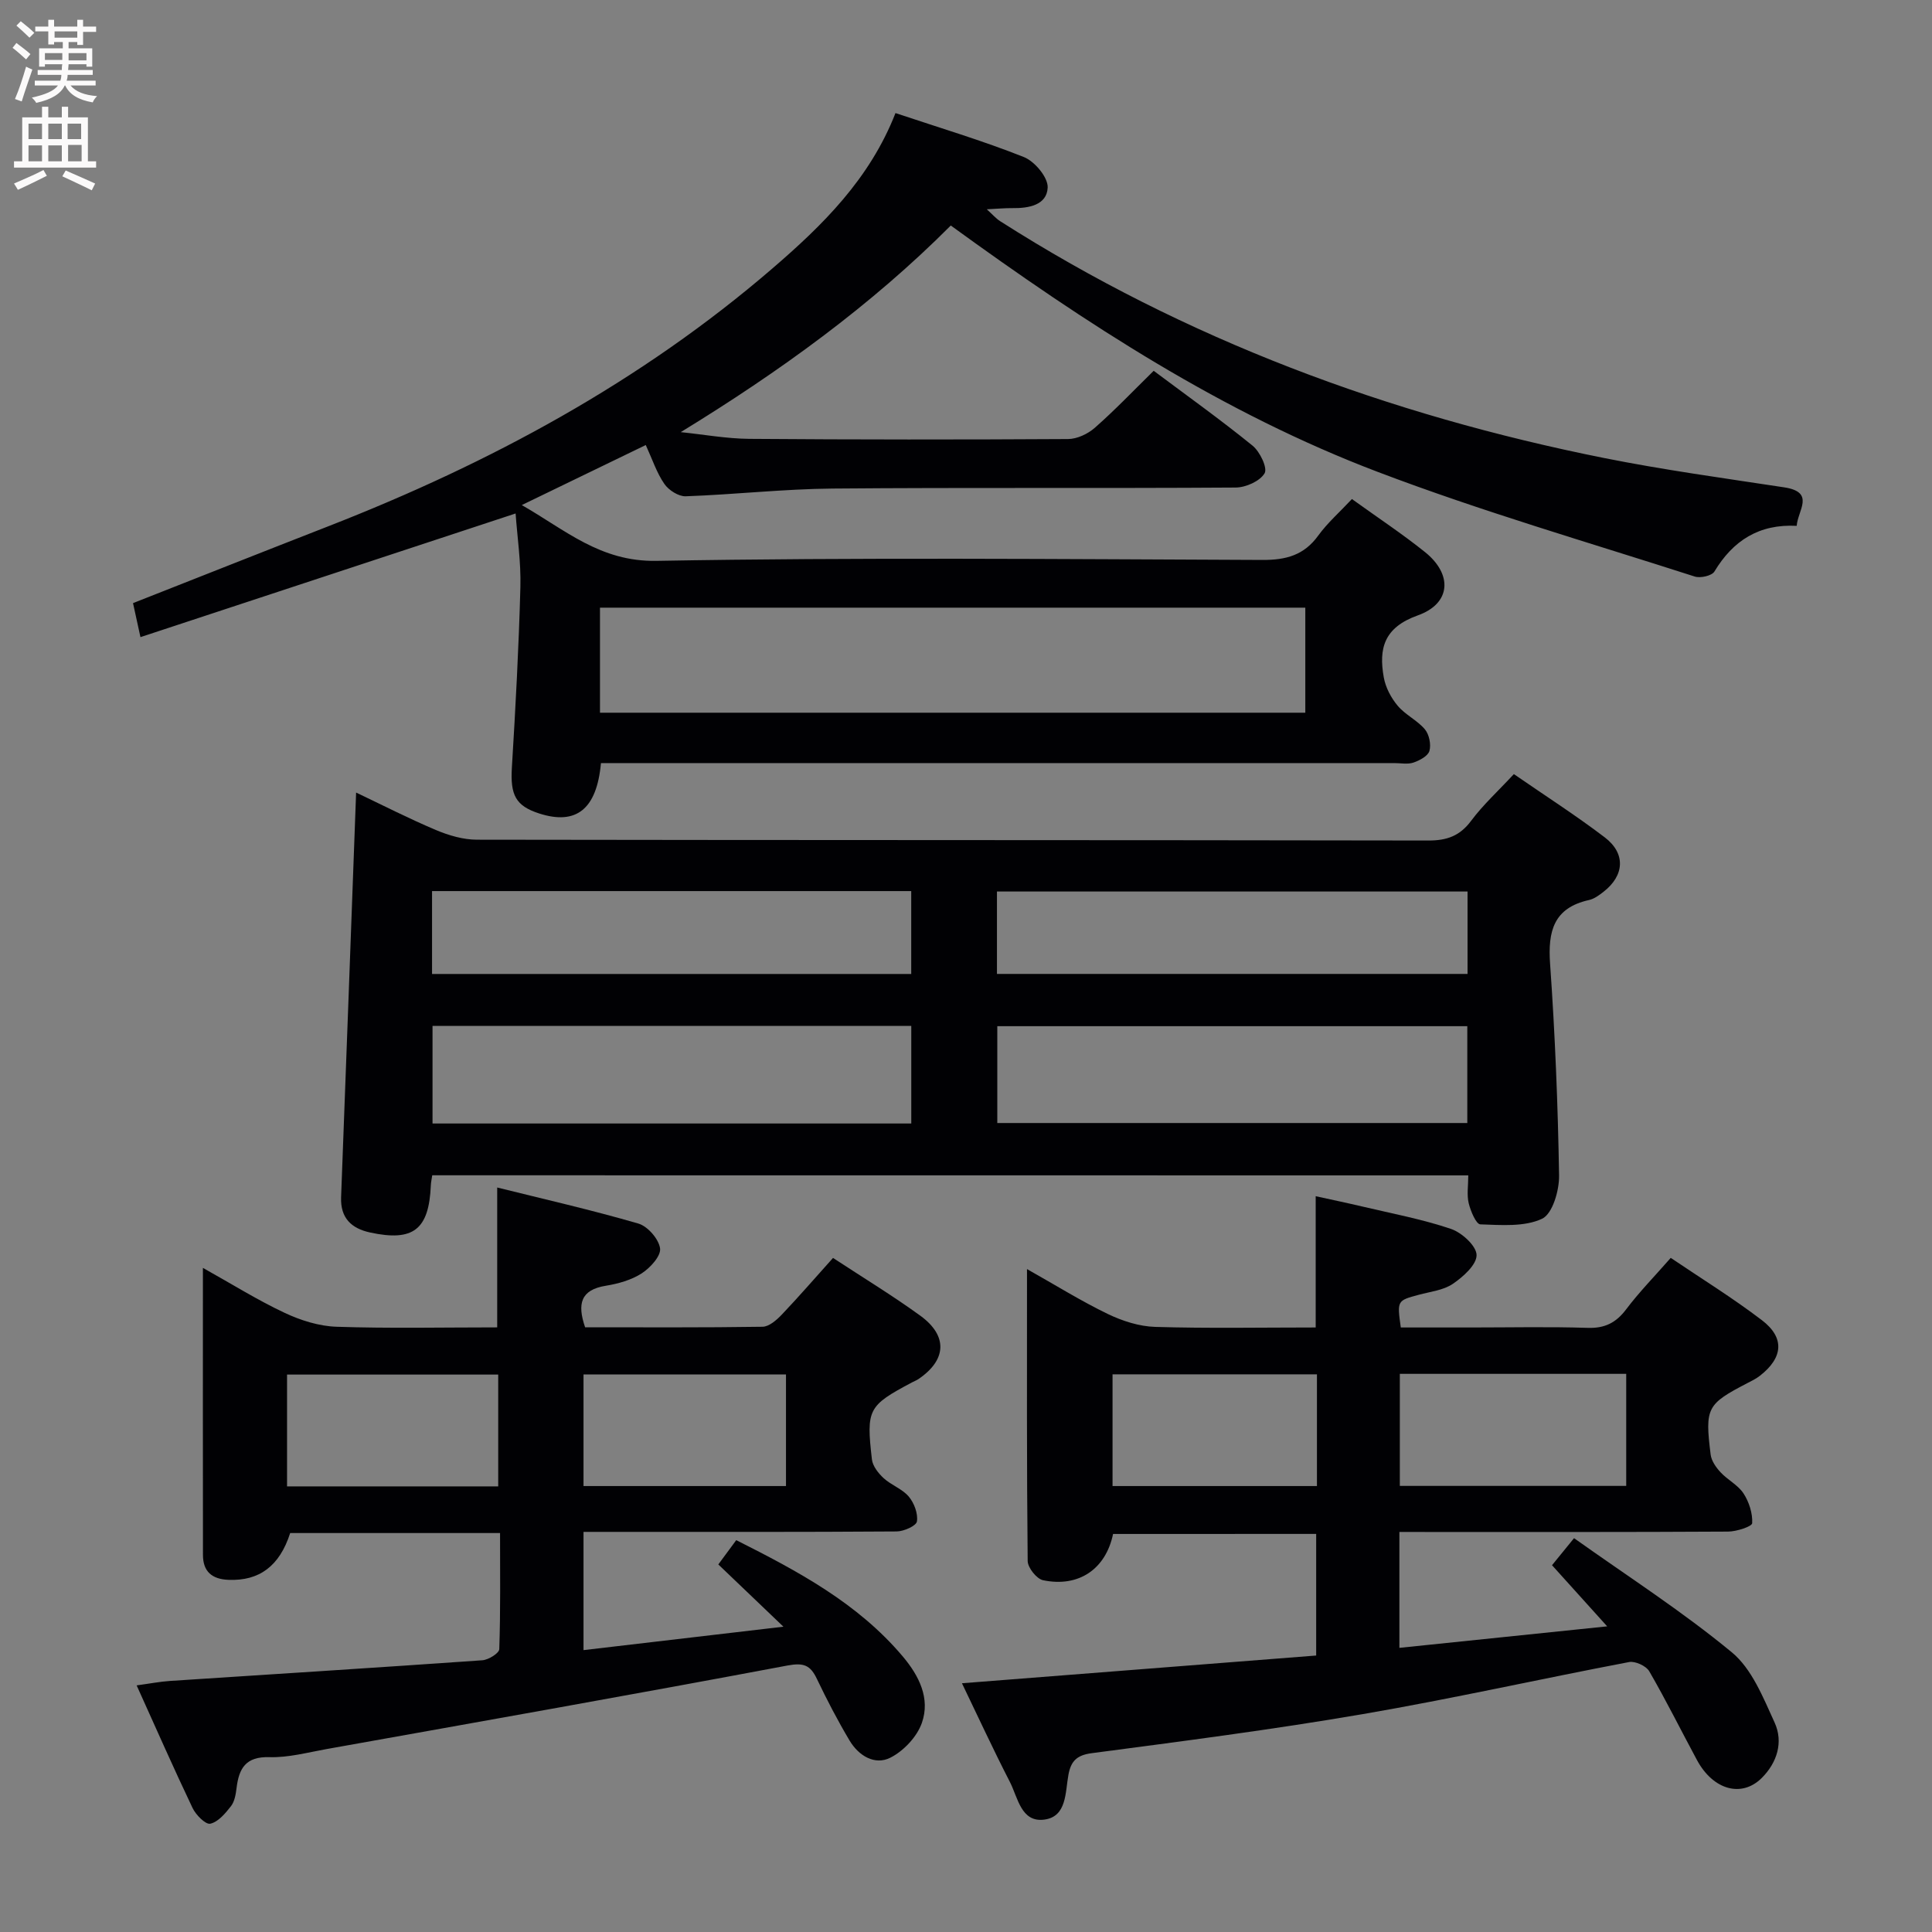 <svg enable-background="new 0 0 400 400" viewBox="0 0 400 400" xmlns="http://www.w3.org/2000/svg"><rect x="0" y="0" width="400" height="400" fill="#808080" stroke="none"/><g fill="#010104"><path d="m124.42 158c-.87 9.58-5.14 12.87-12.76 10.43-4.92-1.58-6.03-3.84-5.68-9.54.76-12.44 1.43-24.89 1.76-37.34.14-5.25-.66-10.52-.99-15.24-25.74 8.48-51.38 16.94-77.67 25.6-.65-2.96-1.09-4.98-1.54-7.04 13.72-5.4 27.1-10.71 40.51-15.94 33.39-13.04 64.6-29.86 91.88-53.36 10.36-8.92 20.13-18.49 25.47-32.16 9.14 3.06 18.02 5.7 26.59 9.11 2.24.89 5.02 4.22 4.92 6.32-.17 3.64-3.95 4.3-7.33 4.25-1.48-.02-2.97.13-5.28.24 1.24 1.12 1.91 1.91 2.75 2.45 38.46 24.53 80.46 40.12 125.02 49.04 12.35 2.47 24.86 4.18 37.33 6.08 6.5.99 2.8 4.77 2.59 7.97-7.8-.41-13.18 3.05-17.04 9.46-.53.88-2.89 1.41-4.06 1.04-21.94-7.06-44.13-13.49-65.65-21.67-31.93-12.13-60.39-30.66-88.39-51.01-16.49 16.55-35.49 30.28-55.91 42.78 4.73.48 9.46 1.35 14.19 1.39 22 .17 43.99.17 65.99.04 1.88-.01 4.11-1.06 5.56-2.34 4.12-3.62 7.91-7.6 12.18-11.79 6.76 5.06 13.78 10.07 20.46 15.49 1.53 1.24 3.15 4.63 2.5 5.73-.96 1.63-3.89 2.94-5.99 2.95-27.83.19-55.66-.03-83.49.21-10.13.09-20.24 1.24-30.37 1.6-1.48.05-3.53-1.26-4.42-2.56-1.58-2.28-2.47-5.04-3.85-8.05-8.48 4.11-16.77 8.11-25.67 12.43 9.04 5.16 16.24 11.75 27.86 11.55 41.81-.74 83.65-.36 125.48-.19 4.89.02 8.61-.97 11.56-5.05 1.92-2.64 4.44-4.85 6.97-7.56 5.24 3.78 10.37 7.16 15.14 10.99 5.74 4.61 5.4 10.64-1.5 13.1-7.01 2.5-8.12 6.85-7.04 12.85.37 2.07 1.5 4.22 2.87 5.85 1.57 1.88 4.05 3.01 5.63 4.88.9 1.07 1.32 3.14.95 4.47-.29 1.06-2.02 1.98-3.3 2.42-1.2.41-2.64.11-3.97.11-52.66 0-105.32 0-157.98 0-1.99.01-3.96.01-6.28.01zm-.2-10.44h146.03c0-7.45 0-14.52 0-21.75-48.86 0-97.37 0-146.03 0z"/><path d="m89.49 243.33c-.12.83-.27 1.46-.29 2.09-.39 9.16-3.62 11.7-12.6 9.75-3.85-.84-6.14-3-5.98-7.29 1.06-27.77 2.06-55.53 3.11-83.79 5.3 2.52 10.83 5.35 16.53 7.76 2.66 1.12 5.66 2 8.5 2 65.65.11 131.31.05 196.96.17 3.84.01 6.52-.94 8.86-4.08 2.46-3.3 5.56-6.13 8.85-9.67 6.38 4.41 12.79 8.51 18.82 13.1 4.38 3.33 4.07 7.9-.24 11.25-.91.71-1.93 1.48-3.02 1.72-7.34 1.63-8.54 6.47-8.06 13.22 1.03 14.58 1.62 29.2 1.86 43.82.05 3.09-1.36 7.94-3.52 8.95-3.67 1.72-8.48 1.3-12.78 1.16-.88-.03-2.01-2.74-2.41-4.37-.42-1.72-.09-3.62-.09-5.77-71.58-.02-142.95-.02-214.5-.02zm99.18-10.72c0-7.04 0-13.61 0-20.21-33.23 0-66.13 0-99.12 0v20.21zm115.12-20.15c-32.73 0-65.08 0-97.31 0v20.05h97.31c0-6.76 0-13.21 0-20.05zm-214.34-10.81h99.21c0-5.93 0-11.5 0-17.16-33.21 0-66.07 0-99.21 0zm214.39-17.07c-32.85 0-65.17 0-97.43 0v17.06h97.43c0-5.83 0-11.28 0-17.06z"/><path d="m289.73 317.17v24c14.71-1.52 29.04-3 43.02-4.45-3.61-4-7.38-8.18-11.42-12.66 1.32-1.62 2.55-3.13 4.56-5.6 11.06 7.87 22.37 15.13 32.66 23.63 4.16 3.43 6.5 9.38 8.87 14.56 1.84 4.04.51 8.29-2.67 11.46-4.17 4.15-10.07 2.47-13.4-3.69-3.31-6.13-6.4-12.38-9.89-18.4-.64-1.11-2.91-2.15-4.17-1.91-18.4 3.5-36.69 7.61-55.14 10.78-18.63 3.2-37.4 5.62-56.14 8.09-3.14.41-4.29 1.71-4.8 4.45-.68 3.66-.31 8.68-5 9.3-4.82.64-5.47-4.59-7.13-7.81-3.41-6.63-6.54-13.41-9.92-20.42 24.48-1.92 48.7-3.81 73.34-5.74 0-8.34 0-16.56 0-25.18-13.93 0-27.99 0-42.05.01-1.5 7.23-7.07 11.12-14.49 9.58-1.33-.27-3.17-2.59-3.19-3.98-.21-19.81-.14-39.62-.14-60.44 5.97 3.36 11.21 6.63 16.74 9.3 3.01 1.45 6.49 2.57 9.79 2.67 10.97.33 21.95.12 33.24.12 0-8.99 0-17.67 0-27.18 3.14.69 6.44 1.38 9.71 2.15 6.12 1.45 12.35 2.61 18.29 4.62 2.26.76 5.29 3.53 5.31 5.42.02 2.01-2.79 4.51-4.92 5.96-1.96 1.33-4.65 1.61-7.04 2.26-4.5 1.21-4.51 1.18-3.73 6.77h14.69c8 0 16-.18 23.99.08 3.55.12 5.88-1.05 7.99-3.85 2.69-3.57 5.85-6.79 9.22-10.64 6.36 4.3 12.84 8.3 18.87 12.9 4.78 3.64 4.39 7.77-.4 11.5-.78.61-1.69 1.06-2.57 1.51-8.41 4.37-8.85 5.09-7.64 14.81.16 1.3 1.11 2.66 2.05 3.67 1.46 1.58 3.61 2.63 4.75 4.37 1.15 1.76 1.91 4.13 1.8 6.17-.04.69-3.24 1.73-4.99 1.74-20.66.12-41.31.08-61.97.08-1.85-.01-3.67-.01-6.08-.01zm46.96-32.73c-15.76 0-31.15 0-46.87 0v23.2h46.87c0-7.72 0-15.16 0-23.2zm-64.03 23.23c0-7.82 0-15.37 0-23.13-14.3 0-28.32 0-42.32 0v23.13z"/><path d="m28.29 348.94c2.73-.37 4.81-.78 6.91-.92 21.56-1.42 43.12-2.76 64.67-4.28 1.27-.09 3.47-1.46 3.5-2.3.27-7.94.16-15.89.16-24.04-14.93 0-29.21 0-43.45 0-2.2 6.85-6.4 9.94-12.75 9.69-3.45-.13-5.31-1.72-5.31-5.17-.03-19.48-.01-38.96-.01-59.42 6 3.35 11.3 6.67 16.92 9.31 3.32 1.56 7.12 2.76 10.74 2.88 10.97.37 21.97.13 33.27.13 0-9.6 0-18.94 0-28.96 9.53 2.37 19.46 4.63 29.21 7.46 1.94.56 4.24 3.2 4.51 5.14.22 1.56-2.03 4.03-3.79 5.17-2.15 1.39-4.87 2.15-7.44 2.57-5.2.84-5.96 3.73-4.29 8.6 12.19 0 24.47.08 36.74-.11 1.35-.02 2.91-1.39 3.98-2.51 3.54-3.72 6.9-7.61 10.61-11.74 6.21 4.08 12.31 7.78 18.07 11.96 5.76 4.19 5.44 9.2-.43 13.15-.41.27-.89.44-1.33.68-9.03 4.81-9.46 5.51-8.26 15.92.16 1.39 1.33 2.88 2.43 3.89 1.58 1.45 3.86 2.22 5.2 3.81 1.12 1.33 1.94 3.52 1.69 5.15-.14.91-2.71 2.06-4.2 2.07-19.66.14-39.32.09-58.98.09-1.82 0-3.64 0-5.85 0v24.48c13.38-1.57 26.63-3.12 41.39-4.85-5-4.78-9.11-8.71-13.48-12.89 1.23-1.66 2.37-3.21 3.71-5.03 12.73 6.41 25.14 13.01 34.48 24.08 3.39 4.02 5.72 8.69 3.96 13.74-1 2.88-3.78 5.83-6.53 7.22-3.24 1.64-6.58-.42-8.44-3.54-2.46-4.13-4.69-8.41-6.76-12.75-1.35-2.85-2.71-3.43-6.12-2.79-31.77 5.98-63.6 11.61-95.43 17.3-3.92.7-7.89 1.79-11.81 1.67-4.89-.15-6.3 2.3-6.8 6.37-.16 1.3-.4 2.8-1.16 3.78-1.16 1.49-2.65 3.27-4.29 3.63-.97.21-2.99-1.83-3.67-3.27-3.9-8.18-7.57-16.52-11.57-25.37zm31.14-41.2h43.72c0-7.89 0-15.58 0-23.15-14.84 0-29.24 0-43.72 0zm103.3-23.18c-14.13 0-27.99 0-41.92 0v23.11h41.92c0-7.83 0-15.4 0-23.11z"/></g><path d="m2.6 9.9.8-1c.9.7 1.9 1.4 2.9 2.3l-.9 1.1c-1.1-1-2-1.8-2.8-2.4zm.5 10.6c.9-2.1 1.6-4.3 2.3-6.7.4.2.8.4 1.3.6-.7 2.1-1.5 4.3-2.2 6.6zm.3-15.2.9-.9c1 .8 2 1.6 2.8 2.4l-1 1c-.9-.9-1.8-1.7-2.7-2.5zm12.6-1.2h1.2v1.4h2.7v1.1h-2.7v2.7h-1.2v-.6h-1.8v1.3h4.9v3.8h-1.2v-.5h-3.7c0 .4-.1.9-.1 1.2h5.1v1h-5.2c0 .5-.1.9-.2 1.2h6v1h-5.2c1.1 1.3 2.9 2 5.5 2.2-.4.4-.7.8-.9 1.3-2.9-.5-4.8-1.6-5.7-3.5h-.1c-.8 1.7-2.7 2.9-5.9 3.6-.2-.4-.6-.8-.9-1.1 2.8-.6 4.6-1.4 5.4-2.5h-4.8v-1h5.3c.1-.3.2-.7.2-1.2h-4.9v-1h5c0-.4 0-.8.1-1.2h-3.6v.5h-1.2v-3.8h4.9v-1.3h-1.8v.5h-1.2v-2.7h-2.7v-1h2.7v-1.4h1.2v1.4h4.8zm-6.7 8.3h3.6c0-.4 0-.9 0-1.4h-3.6zm1.9-4.6h4.8v-1.3h-4.7v1.3zm6.7 3.2h-3.7v1.5h3.7z" fill="#fbfafa"/><path d="m8.7 22.1h1.3v2.2h2.8v-2.2h1.3v2.2h4.1v9.1h1.7v1.3h-17v-1.3h1.7v-9.1h4.1zm.3 13.1.7 1.2c-1.8.9-3.8 1.9-6 2.9-.2-.4-.5-.8-.8-1.3 2.3-1 4.4-1.9 6.1-2.8zm-3.1-6.4h2.8v-3.2h-2.8zm0 4.6h2.8v-3.3h-2.8zm4.1-4.6h2.8v-3.2h-2.8zm0 4.6h2.8v-3.3h-2.8zm3.6 1.9c2.1.9 4.1 1.8 6.1 2.7l-.7 1.4c-2.2-1.1-4.2-2-6.1-2.9zm3.2-9.7h-2.8v3.2h2.8zm-2.7 7.8h2.8v-3.4h-2.8z" fill="#fbfafa"/></svg>